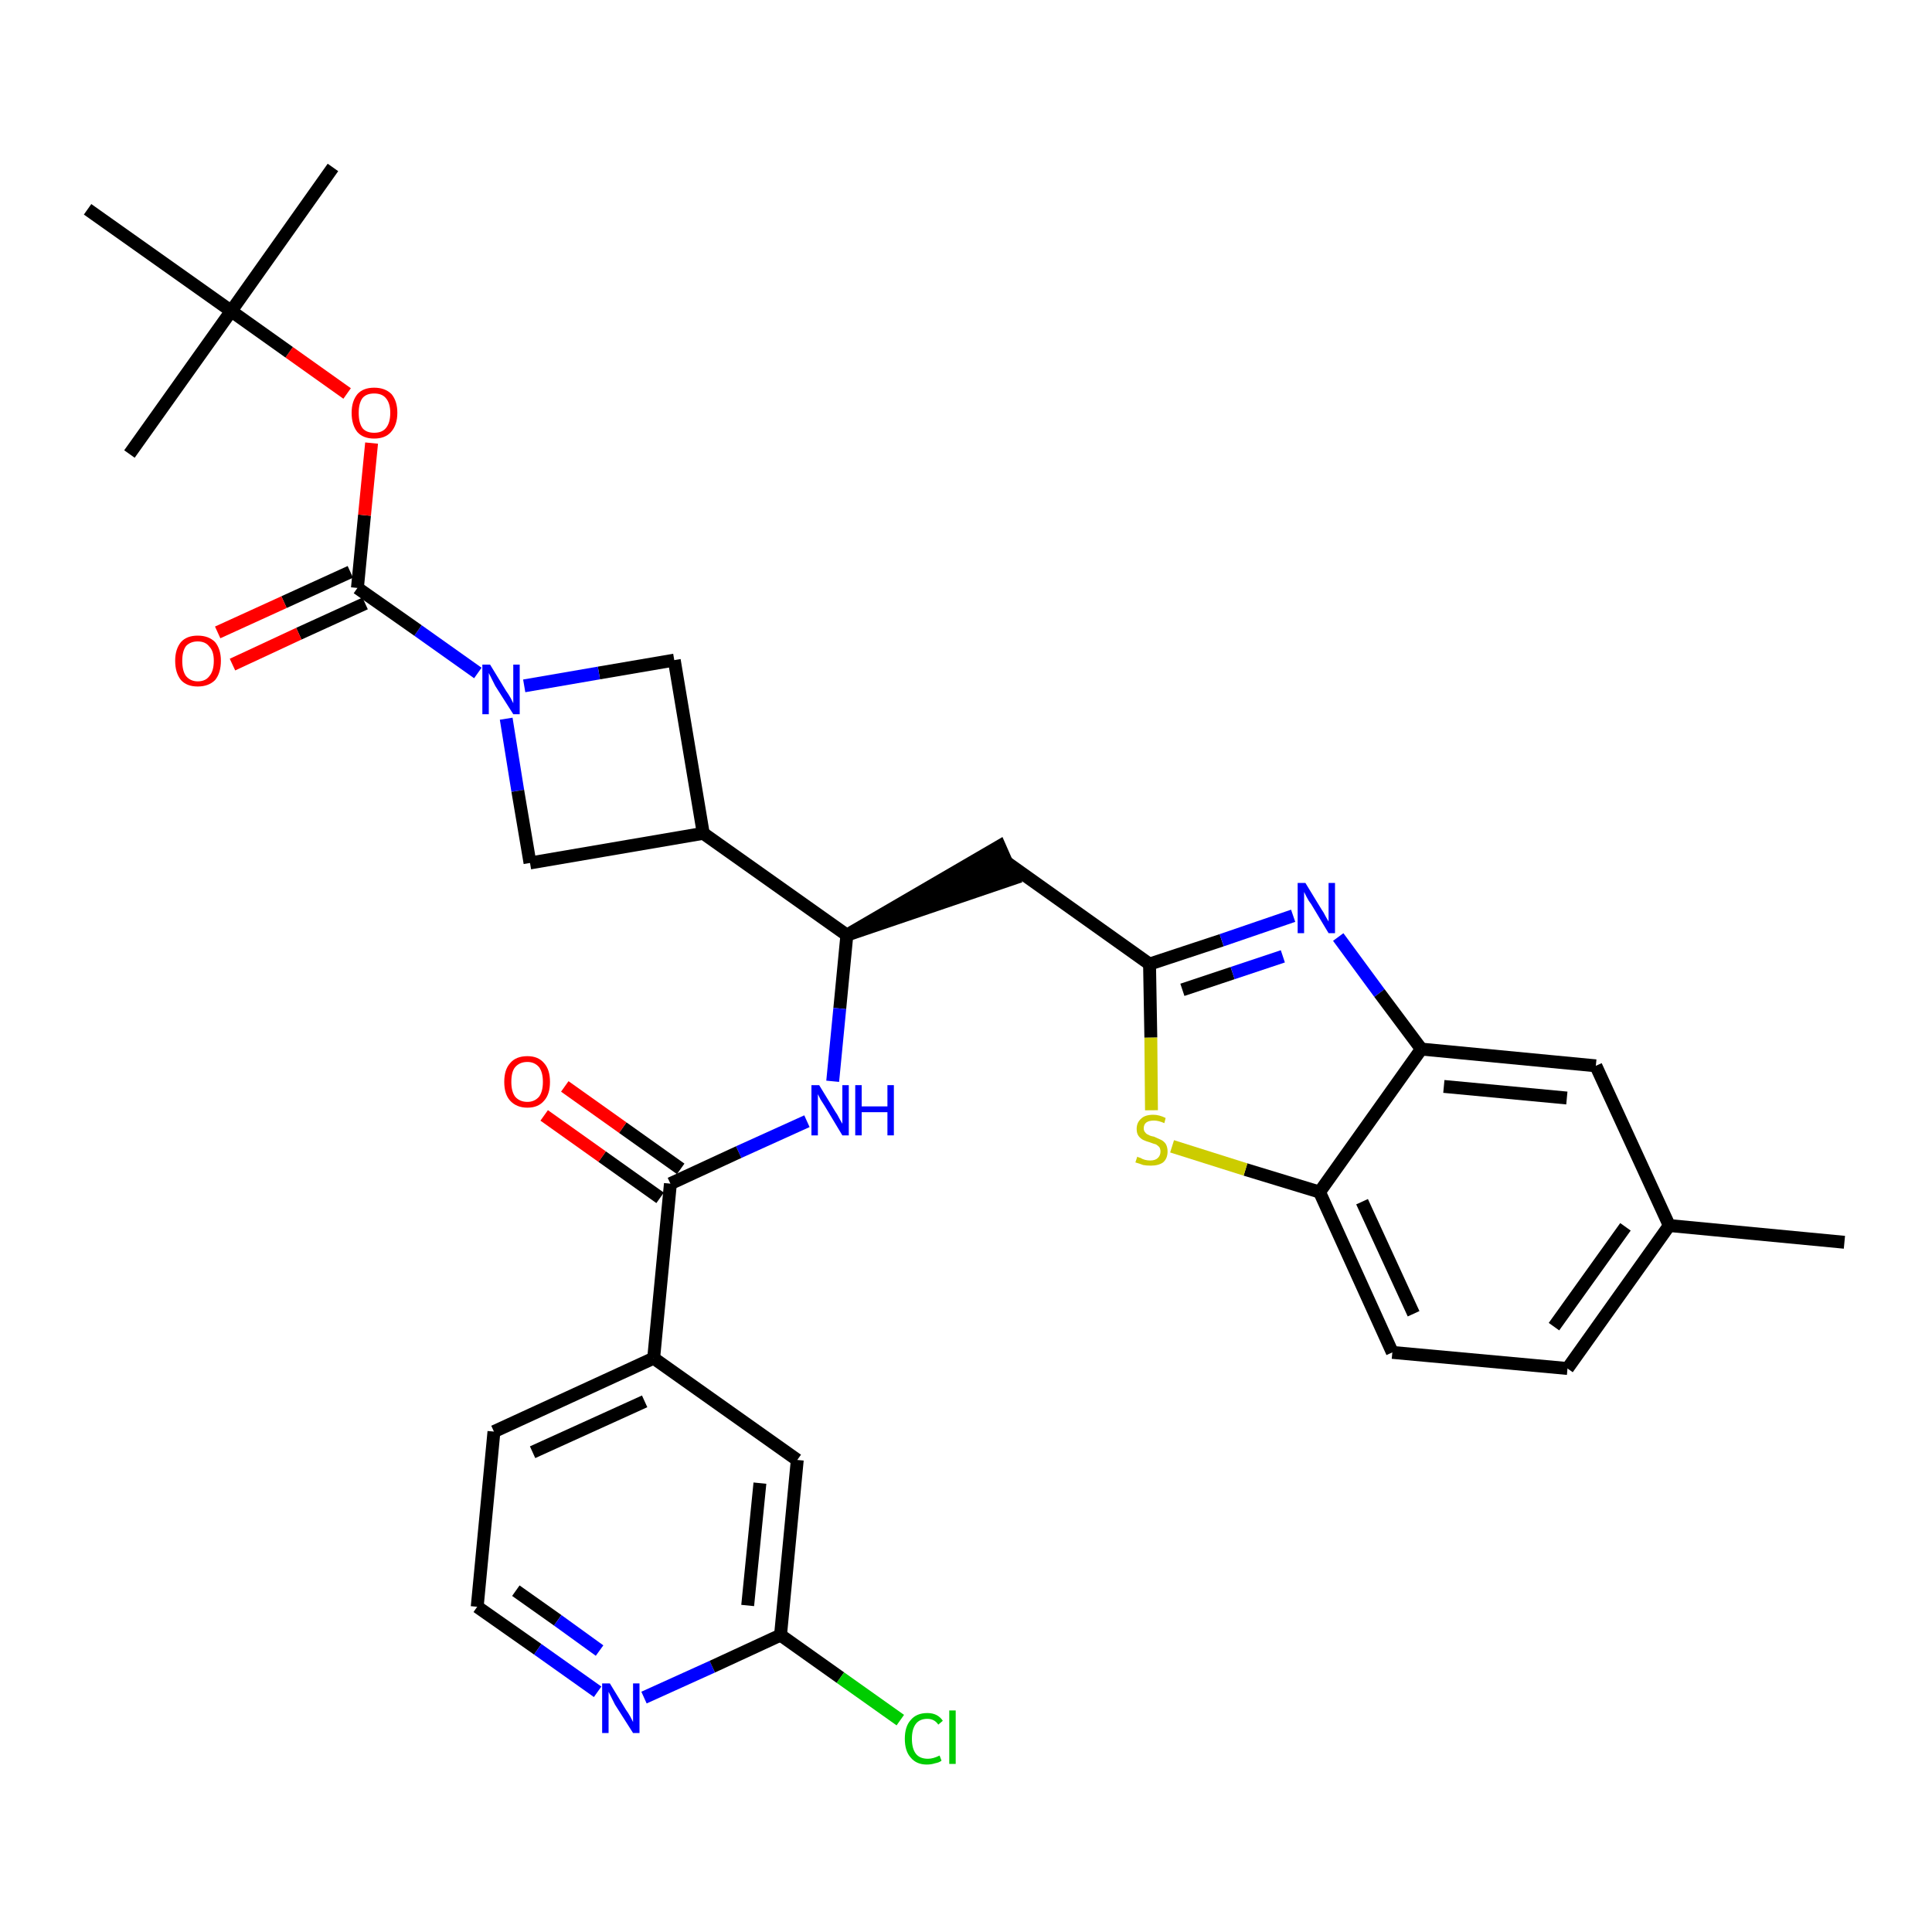 <?xml version='1.0' encoding='iso-8859-1'?>
<svg version='1.1' baseProfile='full'
              xmlns='http://www.w3.org/2000/svg'
                      xmlns:rdkit='http://www.rdkit.org/xml'
                      xmlns:xlink='http://www.w3.org/1999/xlink'
                  xml:space='preserve'
width='300px' height='300px' viewBox='0 0 300 300'>
<!-- END OF HEADER -->
<path class='bond-0 atom-0 atom-1' d='M 286.4,192.9 L 259.2,190.3' style='fill:none;fill-rule:evenodd;stroke:#000000;stroke-width:2.0px;stroke-linecap:butt;stroke-linejoin:miter;stroke-opacity:1' />
<path class='bond-1 atom-1 atom-2' d='M 259.2,190.3 L 243.4,212.5' style='fill:none;fill-rule:evenodd;stroke:#000000;stroke-width:2.0px;stroke-linecap:butt;stroke-linejoin:miter;stroke-opacity:1' />
<path class='bond-1 atom-1 atom-2' d='M 252.4,190.5 L 241.3,206.0' style='fill:none;fill-rule:evenodd;stroke:#000000;stroke-width:2.0px;stroke-linecap:butt;stroke-linejoin:miter;stroke-opacity:1' />
<path class='bond-32 atom-32 atom-1' d='M 247.8,165.5 L 259.2,190.3' style='fill:none;fill-rule:evenodd;stroke:#000000;stroke-width:2.0px;stroke-linecap:butt;stroke-linejoin:miter;stroke-opacity:1' />
<path class='bond-2 atom-2 atom-3' d='M 243.4,212.5 L 216.2,210.0' style='fill:none;fill-rule:evenodd;stroke:#000000;stroke-width:2.0px;stroke-linecap:butt;stroke-linejoin:miter;stroke-opacity:1' />
<path class='bond-3 atom-3 atom-4' d='M 216.2,210.0 L 204.9,185.1' style='fill:none;fill-rule:evenodd;stroke:#000000;stroke-width:2.0px;stroke-linecap:butt;stroke-linejoin:miter;stroke-opacity:1' />
<path class='bond-3 atom-3 atom-4' d='M 219.5,204.0 L 211.5,186.6' style='fill:none;fill-rule:evenodd;stroke:#000000;stroke-width:2.0px;stroke-linecap:butt;stroke-linejoin:miter;stroke-opacity:1' />
<path class='bond-4 atom-4 atom-5' d='M 204.9,185.1 L 193.4,181.6' style='fill:none;fill-rule:evenodd;stroke:#000000;stroke-width:2.0px;stroke-linecap:butt;stroke-linejoin:miter;stroke-opacity:1' />
<path class='bond-4 atom-4 atom-5' d='M 193.4,181.6 L 182.0,178.0' style='fill:none;fill-rule:evenodd;stroke:#CCCC00;stroke-width:2.0px;stroke-linecap:butt;stroke-linejoin:miter;stroke-opacity:1' />
<path class='bond-33 atom-31 atom-4' d='M 220.7,162.9 L 204.9,185.1' style='fill:none;fill-rule:evenodd;stroke:#000000;stroke-width:2.0px;stroke-linecap:butt;stroke-linejoin:miter;stroke-opacity:1' />
<path class='bond-5 atom-5 atom-6' d='M 178.8,172.4 L 178.7,161.1' style='fill:none;fill-rule:evenodd;stroke:#CCCC00;stroke-width:2.0px;stroke-linecap:butt;stroke-linejoin:miter;stroke-opacity:1' />
<path class='bond-5 atom-5 atom-6' d='M 178.7,161.1 L 178.5,149.7' style='fill:none;fill-rule:evenodd;stroke:#000000;stroke-width:2.0px;stroke-linecap:butt;stroke-linejoin:miter;stroke-opacity:1' />
<path class='bond-6 atom-6 atom-7' d='M 178.5,149.7 L 156.3,133.9' style='fill:none;fill-rule:evenodd;stroke:#000000;stroke-width:2.0px;stroke-linecap:butt;stroke-linejoin:miter;stroke-opacity:1' />
<path class='bond-29 atom-6 atom-30' d='M 178.5,149.7 L 189.7,146.0' style='fill:none;fill-rule:evenodd;stroke:#000000;stroke-width:2.0px;stroke-linecap:butt;stroke-linejoin:miter;stroke-opacity:1' />
<path class='bond-29 atom-6 atom-30' d='M 189.7,146.0 L 200.8,142.2' style='fill:none;fill-rule:evenodd;stroke:#0000FF;stroke-width:2.0px;stroke-linecap:butt;stroke-linejoin:miter;stroke-opacity:1' />
<path class='bond-29 atom-6 atom-30' d='M 183.6,153.7 L 191.4,151.1' style='fill:none;fill-rule:evenodd;stroke:#000000;stroke-width:2.0px;stroke-linecap:butt;stroke-linejoin:miter;stroke-opacity:1' />
<path class='bond-29 atom-6 atom-30' d='M 191.4,151.1 L 199.2,148.5' style='fill:none;fill-rule:evenodd;stroke:#0000FF;stroke-width:2.0px;stroke-linecap:butt;stroke-linejoin:miter;stroke-opacity:1' />
<path class='bond-7 atom-8 atom-7' d='M 131.5,145.2 L 157.4,136.4 L 155.2,131.4 Z' style='fill:#000000;fill-rule:evenodd;fill-opacity:1;stroke:#000000;stroke-width:2.0px;stroke-linecap:butt;stroke-linejoin:miter;stroke-opacity:1;' />
<path class='bond-8 atom-8 atom-9' d='M 131.5,145.2 L 130.4,156.6' style='fill:none;fill-rule:evenodd;stroke:#000000;stroke-width:2.0px;stroke-linecap:butt;stroke-linejoin:miter;stroke-opacity:1' />
<path class='bond-8 atom-8 atom-9' d='M 130.4,156.6 L 129.3,167.9' style='fill:none;fill-rule:evenodd;stroke:#0000FF;stroke-width:2.0px;stroke-linecap:butt;stroke-linejoin:miter;stroke-opacity:1' />
<path class='bond-18 atom-8 atom-19' d='M 131.5,145.2 L 109.2,129.4' style='fill:none;fill-rule:evenodd;stroke:#000000;stroke-width:2.0px;stroke-linecap:butt;stroke-linejoin:miter;stroke-opacity:1' />
<path class='bond-9 atom-9 atom-10' d='M 125.3,174.1 L 114.7,178.9' style='fill:none;fill-rule:evenodd;stroke:#0000FF;stroke-width:2.0px;stroke-linecap:butt;stroke-linejoin:miter;stroke-opacity:1' />
<path class='bond-9 atom-9 atom-10' d='M 114.7,178.9 L 104.1,183.8' style='fill:none;fill-rule:evenodd;stroke:#000000;stroke-width:2.0px;stroke-linecap:butt;stroke-linejoin:miter;stroke-opacity:1' />
<path class='bond-10 atom-10 atom-11' d='M 105.7,181.5 L 96.7,175.1' style='fill:none;fill-rule:evenodd;stroke:#000000;stroke-width:2.0px;stroke-linecap:butt;stroke-linejoin:miter;stroke-opacity:1' />
<path class='bond-10 atom-10 atom-11' d='M 96.7,175.1 L 87.7,168.7' style='fill:none;fill-rule:evenodd;stroke:#FF0000;stroke-width:2.0px;stroke-linecap:butt;stroke-linejoin:miter;stroke-opacity:1' />
<path class='bond-10 atom-10 atom-11' d='M 102.5,186.0 L 93.5,179.6' style='fill:none;fill-rule:evenodd;stroke:#000000;stroke-width:2.0px;stroke-linecap:butt;stroke-linejoin:miter;stroke-opacity:1' />
<path class='bond-10 atom-10 atom-11' d='M 93.5,179.6 L 84.5,173.2' style='fill:none;fill-rule:evenodd;stroke:#FF0000;stroke-width:2.0px;stroke-linecap:butt;stroke-linejoin:miter;stroke-opacity:1' />
<path class='bond-11 atom-10 atom-12' d='M 104.1,183.8 L 101.5,210.9' style='fill:none;fill-rule:evenodd;stroke:#000000;stroke-width:2.0px;stroke-linecap:butt;stroke-linejoin:miter;stroke-opacity:1' />
<path class='bond-12 atom-12 atom-13' d='M 101.5,210.9 L 76.7,222.3' style='fill:none;fill-rule:evenodd;stroke:#000000;stroke-width:2.0px;stroke-linecap:butt;stroke-linejoin:miter;stroke-opacity:1' />
<path class='bond-12 atom-12 atom-13' d='M 100.1,217.6 L 82.7,225.5' style='fill:none;fill-rule:evenodd;stroke:#000000;stroke-width:2.0px;stroke-linecap:butt;stroke-linejoin:miter;stroke-opacity:1' />
<path class='bond-34 atom-18 atom-12' d='M 123.8,226.7 L 101.5,210.9' style='fill:none;fill-rule:evenodd;stroke:#000000;stroke-width:2.0px;stroke-linecap:butt;stroke-linejoin:miter;stroke-opacity:1' />
<path class='bond-13 atom-13 atom-14' d='M 76.7,222.3 L 74.1,249.5' style='fill:none;fill-rule:evenodd;stroke:#000000;stroke-width:2.0px;stroke-linecap:butt;stroke-linejoin:miter;stroke-opacity:1' />
<path class='bond-14 atom-14 atom-15' d='M 74.1,249.5 L 83.5,256.1' style='fill:none;fill-rule:evenodd;stroke:#000000;stroke-width:2.0px;stroke-linecap:butt;stroke-linejoin:miter;stroke-opacity:1' />
<path class='bond-14 atom-14 atom-15' d='M 83.5,256.1 L 92.8,262.7' style='fill:none;fill-rule:evenodd;stroke:#0000FF;stroke-width:2.0px;stroke-linecap:butt;stroke-linejoin:miter;stroke-opacity:1' />
<path class='bond-14 atom-14 atom-15' d='M 80.1,247.0 L 86.6,251.6' style='fill:none;fill-rule:evenodd;stroke:#000000;stroke-width:2.0px;stroke-linecap:butt;stroke-linejoin:miter;stroke-opacity:1' />
<path class='bond-14 atom-14 atom-15' d='M 86.6,251.6 L 93.1,256.3' style='fill:none;fill-rule:evenodd;stroke:#0000FF;stroke-width:2.0px;stroke-linecap:butt;stroke-linejoin:miter;stroke-opacity:1' />
<path class='bond-15 atom-15 atom-16' d='M 100.0,263.6 L 110.6,258.8' style='fill:none;fill-rule:evenodd;stroke:#0000FF;stroke-width:2.0px;stroke-linecap:butt;stroke-linejoin:miter;stroke-opacity:1' />
<path class='bond-15 atom-15 atom-16' d='M 110.6,258.8 L 121.2,253.9' style='fill:none;fill-rule:evenodd;stroke:#000000;stroke-width:2.0px;stroke-linecap:butt;stroke-linejoin:miter;stroke-opacity:1' />
<path class='bond-16 atom-16 atom-17' d='M 121.2,253.9 L 130.5,260.5' style='fill:none;fill-rule:evenodd;stroke:#000000;stroke-width:2.0px;stroke-linecap:butt;stroke-linejoin:miter;stroke-opacity:1' />
<path class='bond-16 atom-16 atom-17' d='M 130.5,260.5 L 139.8,267.1' style='fill:none;fill-rule:evenodd;stroke:#00CC00;stroke-width:2.0px;stroke-linecap:butt;stroke-linejoin:miter;stroke-opacity:1' />
<path class='bond-17 atom-16 atom-18' d='M 121.2,253.9 L 123.8,226.7' style='fill:none;fill-rule:evenodd;stroke:#000000;stroke-width:2.0px;stroke-linecap:butt;stroke-linejoin:miter;stroke-opacity:1' />
<path class='bond-17 atom-16 atom-18' d='M 116.1,249.3 L 118.0,230.3' style='fill:none;fill-rule:evenodd;stroke:#000000;stroke-width:2.0px;stroke-linecap:butt;stroke-linejoin:miter;stroke-opacity:1' />
<path class='bond-19 atom-19 atom-20' d='M 109.2,129.4 L 104.7,102.5' style='fill:none;fill-rule:evenodd;stroke:#000000;stroke-width:2.0px;stroke-linecap:butt;stroke-linejoin:miter;stroke-opacity:1' />
<path class='bond-35 atom-29 atom-19' d='M 82.3,134.0 L 109.2,129.4' style='fill:none;fill-rule:evenodd;stroke:#000000;stroke-width:2.0px;stroke-linecap:butt;stroke-linejoin:miter;stroke-opacity:1' />
<path class='bond-20 atom-20 atom-21' d='M 104.7,102.5 L 93.0,104.5' style='fill:none;fill-rule:evenodd;stroke:#000000;stroke-width:2.0px;stroke-linecap:butt;stroke-linejoin:miter;stroke-opacity:1' />
<path class='bond-20 atom-20 atom-21' d='M 93.0,104.5 L 81.4,106.5' style='fill:none;fill-rule:evenodd;stroke:#0000FF;stroke-width:2.0px;stroke-linecap:butt;stroke-linejoin:miter;stroke-opacity:1' />
<path class='bond-21 atom-21 atom-22' d='M 74.2,104.5 L 64.9,97.9' style='fill:none;fill-rule:evenodd;stroke:#0000FF;stroke-width:2.0px;stroke-linecap:butt;stroke-linejoin:miter;stroke-opacity:1' />
<path class='bond-21 atom-21 atom-22' d='M 64.9,97.9 L 55.5,91.3' style='fill:none;fill-rule:evenodd;stroke:#000000;stroke-width:2.0px;stroke-linecap:butt;stroke-linejoin:miter;stroke-opacity:1' />
<path class='bond-28 atom-21 atom-29' d='M 78.6,111.6 L 80.4,122.8' style='fill:none;fill-rule:evenodd;stroke:#0000FF;stroke-width:2.0px;stroke-linecap:butt;stroke-linejoin:miter;stroke-opacity:1' />
<path class='bond-28 atom-21 atom-29' d='M 80.4,122.8 L 82.3,134.0' style='fill:none;fill-rule:evenodd;stroke:#000000;stroke-width:2.0px;stroke-linecap:butt;stroke-linejoin:miter;stroke-opacity:1' />
<path class='bond-22 atom-22 atom-23' d='M 54.4,88.8 L 44.1,93.5' style='fill:none;fill-rule:evenodd;stroke:#000000;stroke-width:2.0px;stroke-linecap:butt;stroke-linejoin:miter;stroke-opacity:1' />
<path class='bond-22 atom-22 atom-23' d='M 44.1,93.5 L 33.8,98.2' style='fill:none;fill-rule:evenodd;stroke:#FF0000;stroke-width:2.0px;stroke-linecap:butt;stroke-linejoin:miter;stroke-opacity:1' />
<path class='bond-22 atom-22 atom-23' d='M 56.7,93.7 L 46.4,98.4' style='fill:none;fill-rule:evenodd;stroke:#000000;stroke-width:2.0px;stroke-linecap:butt;stroke-linejoin:miter;stroke-opacity:1' />
<path class='bond-22 atom-22 atom-23' d='M 46.4,98.4 L 36.1,103.2' style='fill:none;fill-rule:evenodd;stroke:#FF0000;stroke-width:2.0px;stroke-linecap:butt;stroke-linejoin:miter;stroke-opacity:1' />
<path class='bond-23 atom-22 atom-24' d='M 55.5,91.3 L 56.6,80.0' style='fill:none;fill-rule:evenodd;stroke:#000000;stroke-width:2.0px;stroke-linecap:butt;stroke-linejoin:miter;stroke-opacity:1' />
<path class='bond-23 atom-22 atom-24' d='M 56.6,80.0 L 57.7,68.8' style='fill:none;fill-rule:evenodd;stroke:#FF0000;stroke-width:2.0px;stroke-linecap:butt;stroke-linejoin:miter;stroke-opacity:1' />
<path class='bond-24 atom-24 atom-25' d='M 53.9,61.1 L 44.9,54.7' style='fill:none;fill-rule:evenodd;stroke:#FF0000;stroke-width:2.0px;stroke-linecap:butt;stroke-linejoin:miter;stroke-opacity:1' />
<path class='bond-24 atom-24 atom-25' d='M 44.9,54.7 L 35.9,48.3' style='fill:none;fill-rule:evenodd;stroke:#000000;stroke-width:2.0px;stroke-linecap:butt;stroke-linejoin:miter;stroke-opacity:1' />
<path class='bond-25 atom-25 atom-26' d='M 35.9,48.3 L 51.7,26.0' style='fill:none;fill-rule:evenodd;stroke:#000000;stroke-width:2.0px;stroke-linecap:butt;stroke-linejoin:miter;stroke-opacity:1' />
<path class='bond-26 atom-25 atom-27' d='M 35.9,48.3 L 20.1,70.5' style='fill:none;fill-rule:evenodd;stroke:#000000;stroke-width:2.0px;stroke-linecap:butt;stroke-linejoin:miter;stroke-opacity:1' />
<path class='bond-27 atom-25 atom-28' d='M 35.9,48.3 L 13.6,32.5' style='fill:none;fill-rule:evenodd;stroke:#000000;stroke-width:2.0px;stroke-linecap:butt;stroke-linejoin:miter;stroke-opacity:1' />
<path class='bond-30 atom-30 atom-31' d='M 207.8,145.5 L 214.2,154.2' style='fill:none;fill-rule:evenodd;stroke:#0000FF;stroke-width:2.0px;stroke-linecap:butt;stroke-linejoin:miter;stroke-opacity:1' />
<path class='bond-30 atom-30 atom-31' d='M 214.2,154.2 L 220.7,162.9' style='fill:none;fill-rule:evenodd;stroke:#000000;stroke-width:2.0px;stroke-linecap:butt;stroke-linejoin:miter;stroke-opacity:1' />
<path class='bond-31 atom-31 atom-32' d='M 220.7,162.9 L 247.8,165.5' style='fill:none;fill-rule:evenodd;stroke:#000000;stroke-width:2.0px;stroke-linecap:butt;stroke-linejoin:miter;stroke-opacity:1' />
<path class='bond-31 atom-31 atom-32' d='M 224.2,168.7 L 243.3,170.5' style='fill:none;fill-rule:evenodd;stroke:#000000;stroke-width:2.0px;stroke-linecap:butt;stroke-linejoin:miter;stroke-opacity:1' />
<path  class='atom-5' d='M 176.6 179.6
Q 176.7 179.7, 177.1 179.8
Q 177.4 180.0, 177.8 180.1
Q 178.2 180.2, 178.6 180.2
Q 179.4 180.2, 179.8 179.8
Q 180.2 179.4, 180.2 178.8
Q 180.2 178.4, 180.0 178.1
Q 179.8 177.9, 179.5 177.7
Q 179.1 177.6, 178.6 177.4
Q 177.9 177.2, 177.5 177.0
Q 177.1 176.8, 176.8 176.4
Q 176.5 176.0, 176.5 175.3
Q 176.5 174.3, 177.2 173.7
Q 177.8 173.1, 179.1 173.1
Q 180.0 173.1, 181.0 173.6
L 180.8 174.4
Q 179.9 174.0, 179.2 174.0
Q 178.4 174.0, 178.0 174.3
Q 177.6 174.6, 177.6 175.2
Q 177.6 175.6, 177.8 175.8
Q 178.0 176.1, 178.3 176.2
Q 178.6 176.4, 179.2 176.5
Q 179.9 176.8, 180.3 177.0
Q 180.7 177.2, 181.0 177.6
Q 181.3 178.1, 181.3 178.8
Q 181.3 179.9, 180.6 180.5
Q 179.9 181.0, 178.7 181.0
Q 178.0 181.0, 177.5 180.9
Q 177.0 180.7, 176.3 180.5
L 176.6 179.6
' fill='#CCCC00'/>
<path  class='atom-9' d='M 127.2 168.5
L 129.7 172.6
Q 130.0 173.0, 130.4 173.8
Q 130.8 174.5, 130.8 174.5
L 130.8 168.5
L 131.8 168.5
L 131.8 176.3
L 130.8 176.3
L 128.1 171.8
Q 127.8 171.3, 127.4 170.7
Q 127.1 170.1, 127.0 169.9
L 127.0 176.3
L 126.0 176.3
L 126.0 168.5
L 127.2 168.5
' fill='#0000FF'/>
<path  class='atom-9' d='M 132.8 168.5
L 133.8 168.5
L 133.8 171.8
L 137.8 171.8
L 137.8 168.5
L 138.8 168.5
L 138.8 176.3
L 137.8 176.3
L 137.8 172.7
L 133.8 172.7
L 133.8 176.3
L 132.8 176.3
L 132.8 168.5
' fill='#0000FF'/>
<path  class='atom-11' d='M 78.3 168.0
Q 78.3 166.1, 79.2 165.1
Q 80.1 164.0, 81.9 164.0
Q 83.6 164.0, 84.5 165.1
Q 85.4 166.1, 85.4 168.0
Q 85.4 169.9, 84.5 170.9
Q 83.6 172.0, 81.9 172.0
Q 80.2 172.0, 79.2 170.9
Q 78.3 169.9, 78.3 168.0
M 81.9 171.1
Q 83.0 171.1, 83.7 170.3
Q 84.3 169.5, 84.3 168.0
Q 84.3 166.5, 83.7 165.7
Q 83.0 164.9, 81.9 164.9
Q 80.7 164.9, 80.0 165.7
Q 79.4 166.4, 79.4 168.0
Q 79.4 169.5, 80.0 170.3
Q 80.7 171.1, 81.9 171.1
' fill='#FF0000'/>
<path  class='atom-15' d='M 94.7 261.4
L 97.2 265.5
Q 97.5 265.9, 97.9 266.6
Q 98.3 267.4, 98.3 267.4
L 98.3 261.4
L 99.3 261.4
L 99.3 269.1
L 98.3 269.1
L 95.5 264.7
Q 95.2 264.1, 94.9 263.5
Q 94.6 262.9, 94.5 262.7
L 94.5 269.1
L 93.5 269.1
L 93.5 261.4
L 94.7 261.4
' fill='#0000FF'/>
<path  class='atom-17' d='M 140.5 270.0
Q 140.5 268.1, 141.4 267.1
Q 142.3 266.0, 144.0 266.0
Q 145.6 266.0, 146.4 267.2
L 145.7 267.8
Q 145.1 266.9, 144.0 266.9
Q 142.8 266.9, 142.2 267.7
Q 141.6 268.5, 141.6 270.0
Q 141.6 271.5, 142.2 272.3
Q 142.8 273.1, 144.1 273.1
Q 144.9 273.1, 145.9 272.6
L 146.2 273.4
Q 145.8 273.7, 145.2 273.8
Q 144.6 274.0, 143.9 274.0
Q 142.3 274.0, 141.4 272.9
Q 140.5 271.9, 140.5 270.0
' fill='#00CC00'/>
<path  class='atom-17' d='M 147.4 265.6
L 148.4 265.6
L 148.4 273.9
L 147.4 273.9
L 147.4 265.6
' fill='#00CC00'/>
<path  class='atom-21' d='M 76.1 103.2
L 78.6 107.3
Q 78.9 107.7, 79.3 108.4
Q 79.7 109.2, 79.7 109.2
L 79.7 103.2
L 80.7 103.2
L 80.7 110.9
L 79.7 110.9
L 76.9 106.5
Q 76.6 105.9, 76.3 105.3
Q 76.0 104.7, 75.9 104.5
L 75.9 110.9
L 74.9 110.9
L 74.9 103.2
L 76.1 103.2
' fill='#0000FF'/>
<path  class='atom-23' d='M 27.2 102.6
Q 27.2 100.8, 28.1 99.7
Q 29.0 98.7, 30.7 98.7
Q 32.4 98.7, 33.4 99.7
Q 34.3 100.8, 34.3 102.6
Q 34.3 104.5, 33.4 105.6
Q 32.4 106.6, 30.7 106.6
Q 29.0 106.6, 28.1 105.6
Q 27.2 104.5, 27.2 102.6
M 30.7 105.8
Q 31.9 105.8, 32.5 105.0
Q 33.2 104.2, 33.2 102.6
Q 33.2 101.1, 32.5 100.4
Q 31.9 99.6, 30.7 99.6
Q 29.6 99.6, 28.9 100.3
Q 28.3 101.1, 28.3 102.6
Q 28.3 104.2, 28.9 105.0
Q 29.6 105.8, 30.7 105.8
' fill='#FF0000'/>
<path  class='atom-24' d='M 54.6 64.1
Q 54.6 62.3, 55.5 61.2
Q 56.4 60.2, 58.1 60.2
Q 59.8 60.2, 60.8 61.2
Q 61.7 62.3, 61.7 64.1
Q 61.7 66.0, 60.7 67.1
Q 59.8 68.1, 58.1 68.1
Q 56.4 68.1, 55.5 67.1
Q 54.6 66.0, 54.6 64.1
M 58.1 67.2
Q 59.3 67.2, 59.9 66.5
Q 60.6 65.7, 60.6 64.1
Q 60.6 62.6, 59.9 61.8
Q 59.3 61.1, 58.1 61.1
Q 56.9 61.1, 56.3 61.8
Q 55.7 62.6, 55.7 64.1
Q 55.7 65.7, 56.3 66.5
Q 56.9 67.2, 58.1 67.2
' fill='#FF0000'/>
<path  class='atom-30' d='M 202.7 137.1
L 205.2 141.2
Q 205.5 141.6, 205.9 142.4
Q 206.3 143.1, 206.3 143.1
L 206.3 137.1
L 207.3 137.1
L 207.3 144.9
L 206.3 144.9
L 203.6 140.4
Q 203.2 139.9, 202.9 139.3
Q 202.6 138.7, 202.5 138.5
L 202.5 144.9
L 201.5 144.9
L 201.5 137.1
L 202.7 137.1
' fill='#0000FF'/>
</svg>
